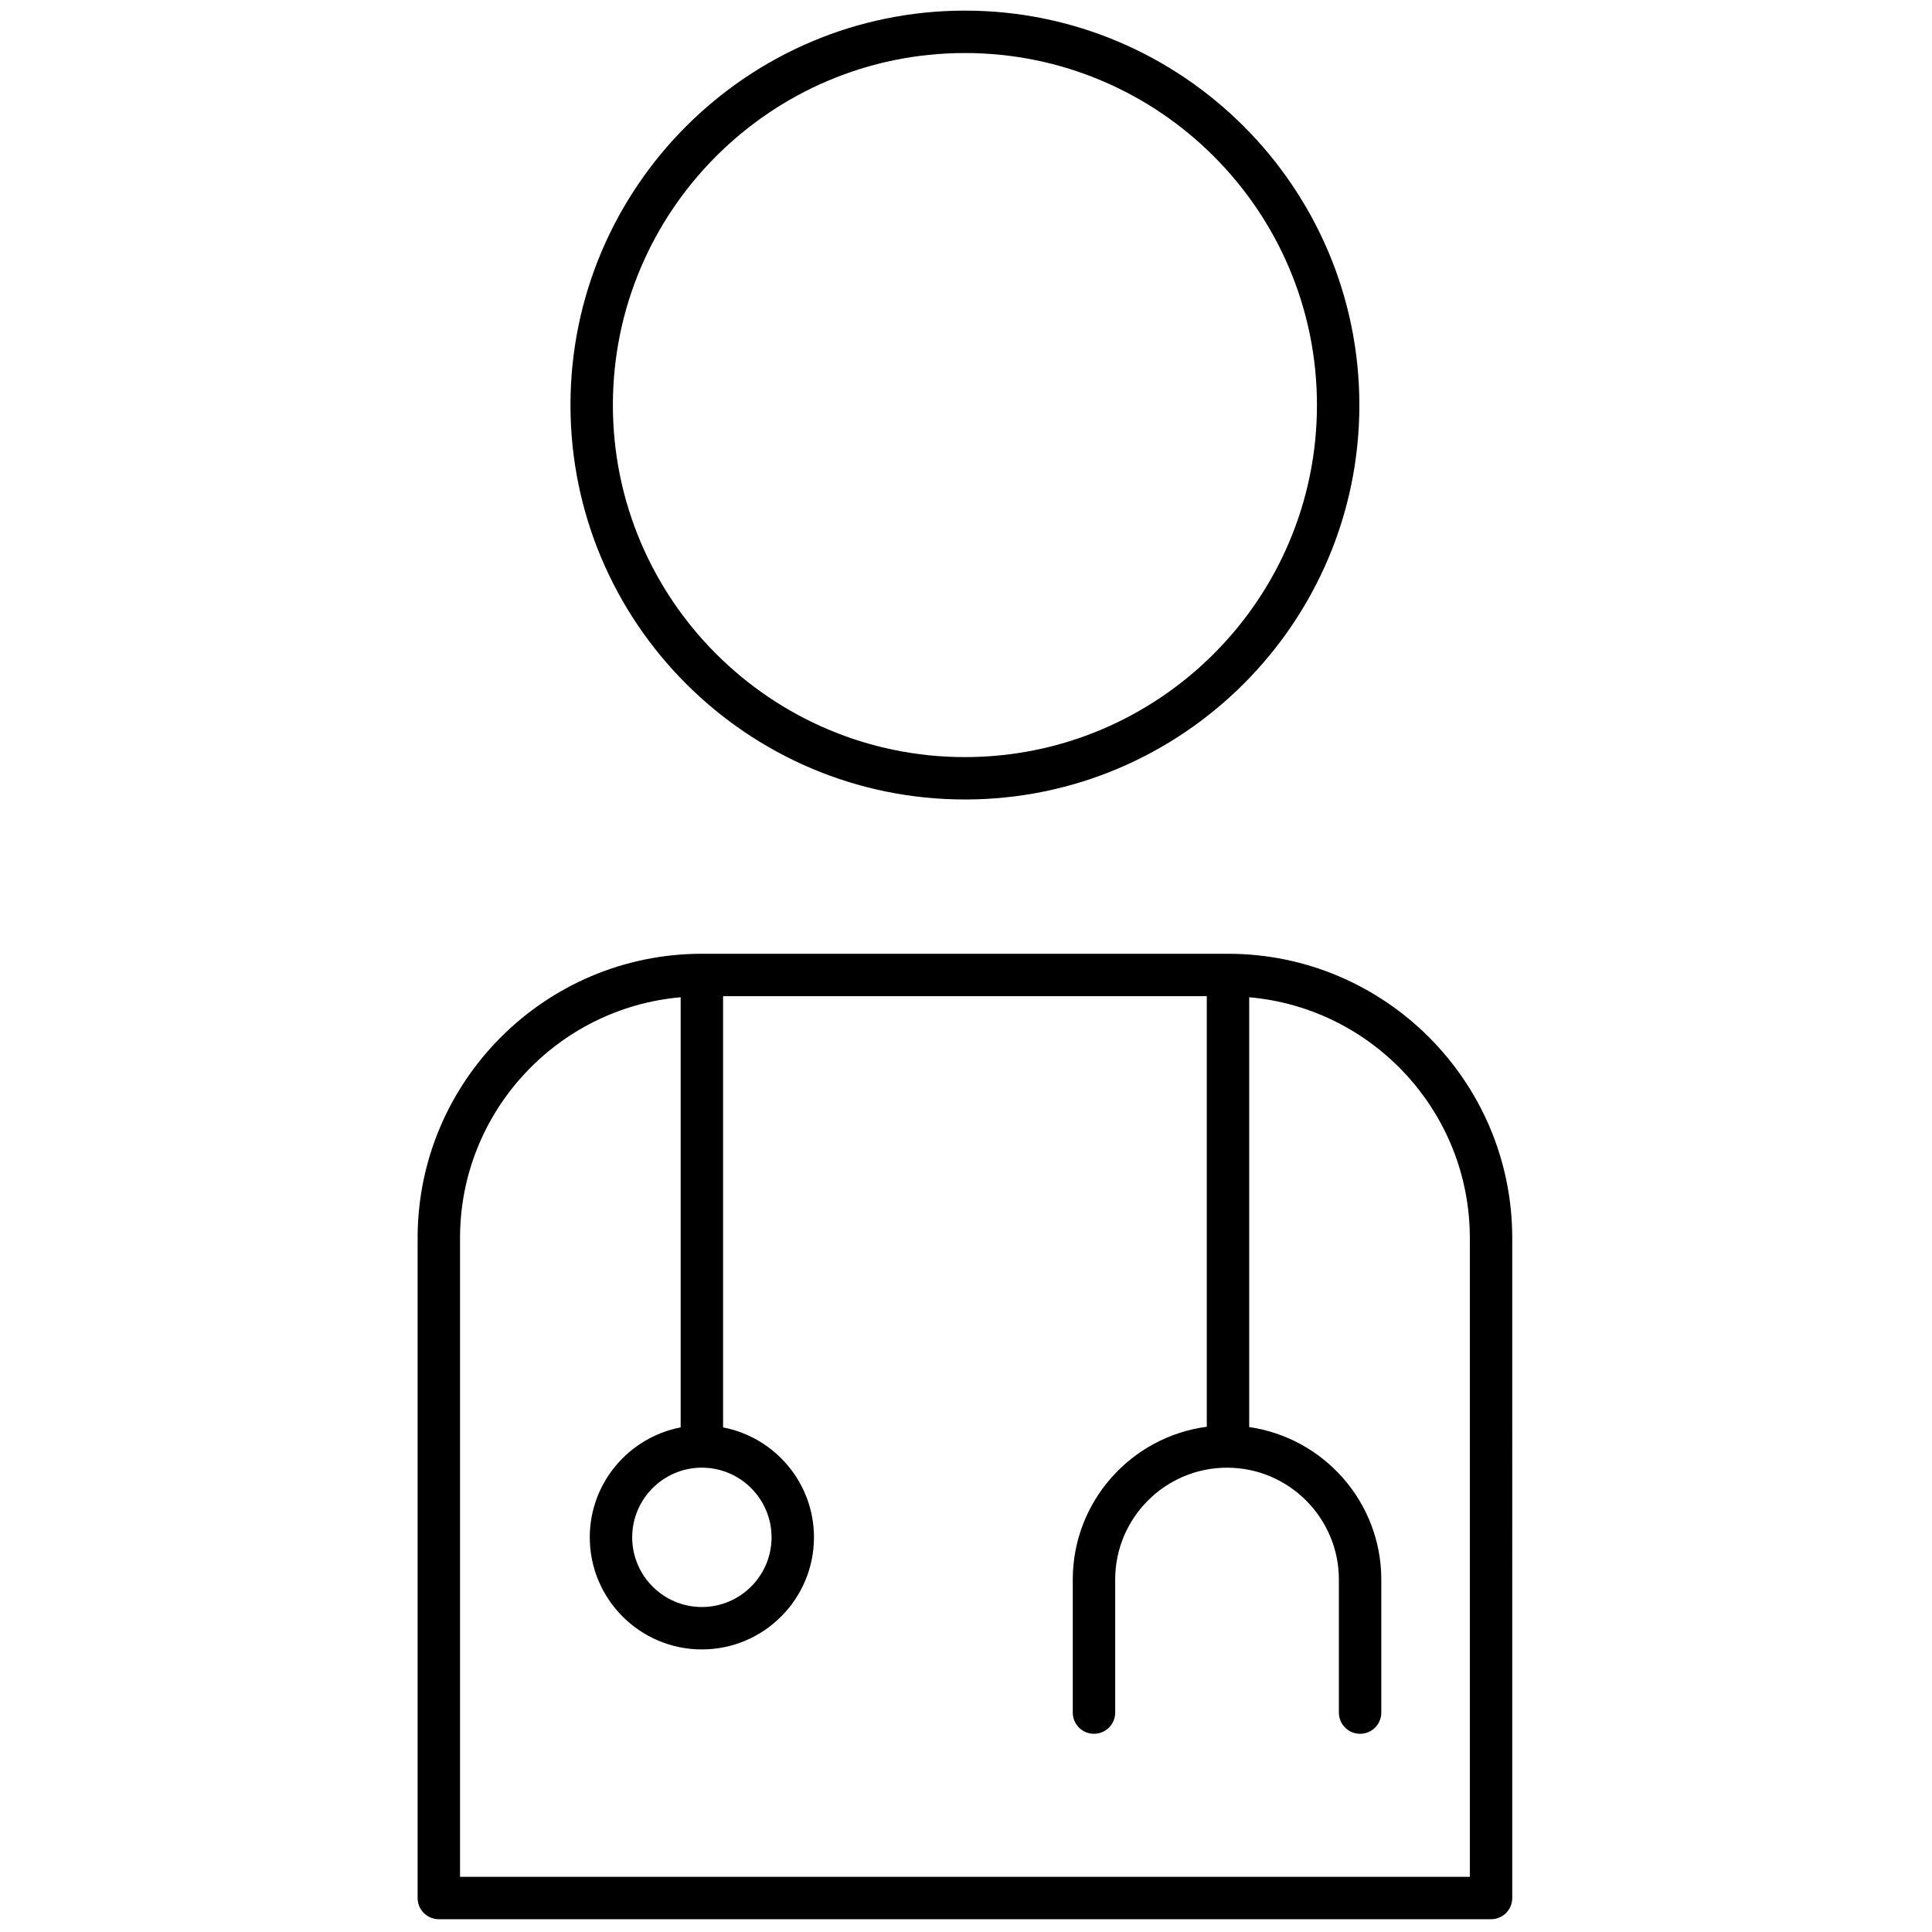 <svg xmlns="http://www.w3.org/2000/svg" xmlns:xlink="http://www.w3.org/1999/xlink" version="1.1" width="256" height="256" viewBox="0 0 256 256" xml:space="preserve">

<defs>
</defs>
<g style="stroke: none; stroke-width: 0; stroke-dasharray: none; stroke-linecap: butt; stroke-linejoin: miter; stroke-miterlimit: 10; fill: none; fill-rule: nonzero; opacity: 1;" transform="translate(1.407 1.407) scale(2.81 2.81)" >
	<path d="M 57.404 44.474 H 32.596 c -7.391 0 -13.404 6.013 -13.404 13.405 V 89 c 0 0.553 0.448 1 1 1 h 49.617 c 0.553 0 1 -0.447 1 -1 V 57.879 C 70.809 50.487 64.796 44.474 57.404 44.474 z M 32.596 68.707 c 1.812 0 3.286 1.474 3.286 3.285 s -1.474 3.286 -3.286 3.286 s -3.286 -1.475 -3.286 -3.286 S 30.784 68.707 32.596 68.707 z M 68.809 88 H 21.192 V 57.879 c 0 -5.951 4.583 -10.845 10.404 -11.354 v 20.283 c -2.437 0.469 -4.286 2.612 -4.286 5.184 c 0 2.915 2.371 5.286 5.286 5.286 s 5.286 -2.371 5.286 -5.286 c 0 -2.572 -1.849 -4.715 -4.286 -5.184 V 46.475 h 22.809 v 20.303 c -3.56 0.47 -6.319 3.518 -6.319 7.204 v 6.274 c 0 0.553 0.447 1 1 1 s 1 -0.447 1 -1 v -6.274 c 0 -2.908 2.366 -5.274 5.274 -5.274 s 5.274 2.366 5.274 5.274 v 6.274 c 0 0.553 0.447 1 1 1 s 1 -0.447 1 -1 v -6.274 c 0 -3.655 -2.713 -6.681 -6.229 -7.19 V 46.525 c 5.821 0.509 10.404 5.402 10.404 11.354 V 88 z" style="stroke: none; stroke-width: 1; stroke-dasharray: none; stroke-linecap: butt; stroke-linejoin: miter; stroke-miterlimit: 10; fill: rgb(0,0,0); fill-rule: nonzero; opacity: 1;" transform=" matrix(1 0 0 1 0 0) " stroke-linecap="round" />
	<path d="M 45 37.199 c 10.256 0 18.6 -8.344 18.6 -18.6 S 55.256 0 45 0 S 26.4 8.344 26.4 18.6 S 34.744 37.199 45 37.199 z M 45 2 c 9.153 0 16.6 7.447 16.6 16.6 s -7.446 16.6 -16.6 16.6 c -9.153 0 -16.6 -7.447 -16.6 -16.6 S 35.847 2 45 2 z" style="stroke: none; stroke-width: 1; stroke-dasharray: none; stroke-linecap: butt; stroke-linejoin: miter; stroke-miterlimit: 10; fill: rgb(0,0,0); fill-rule: nonzero; opacity: 1;" transform=" matrix(1 0 0 1 0 0) " stroke-linecap="round" />
</g>
</svg>